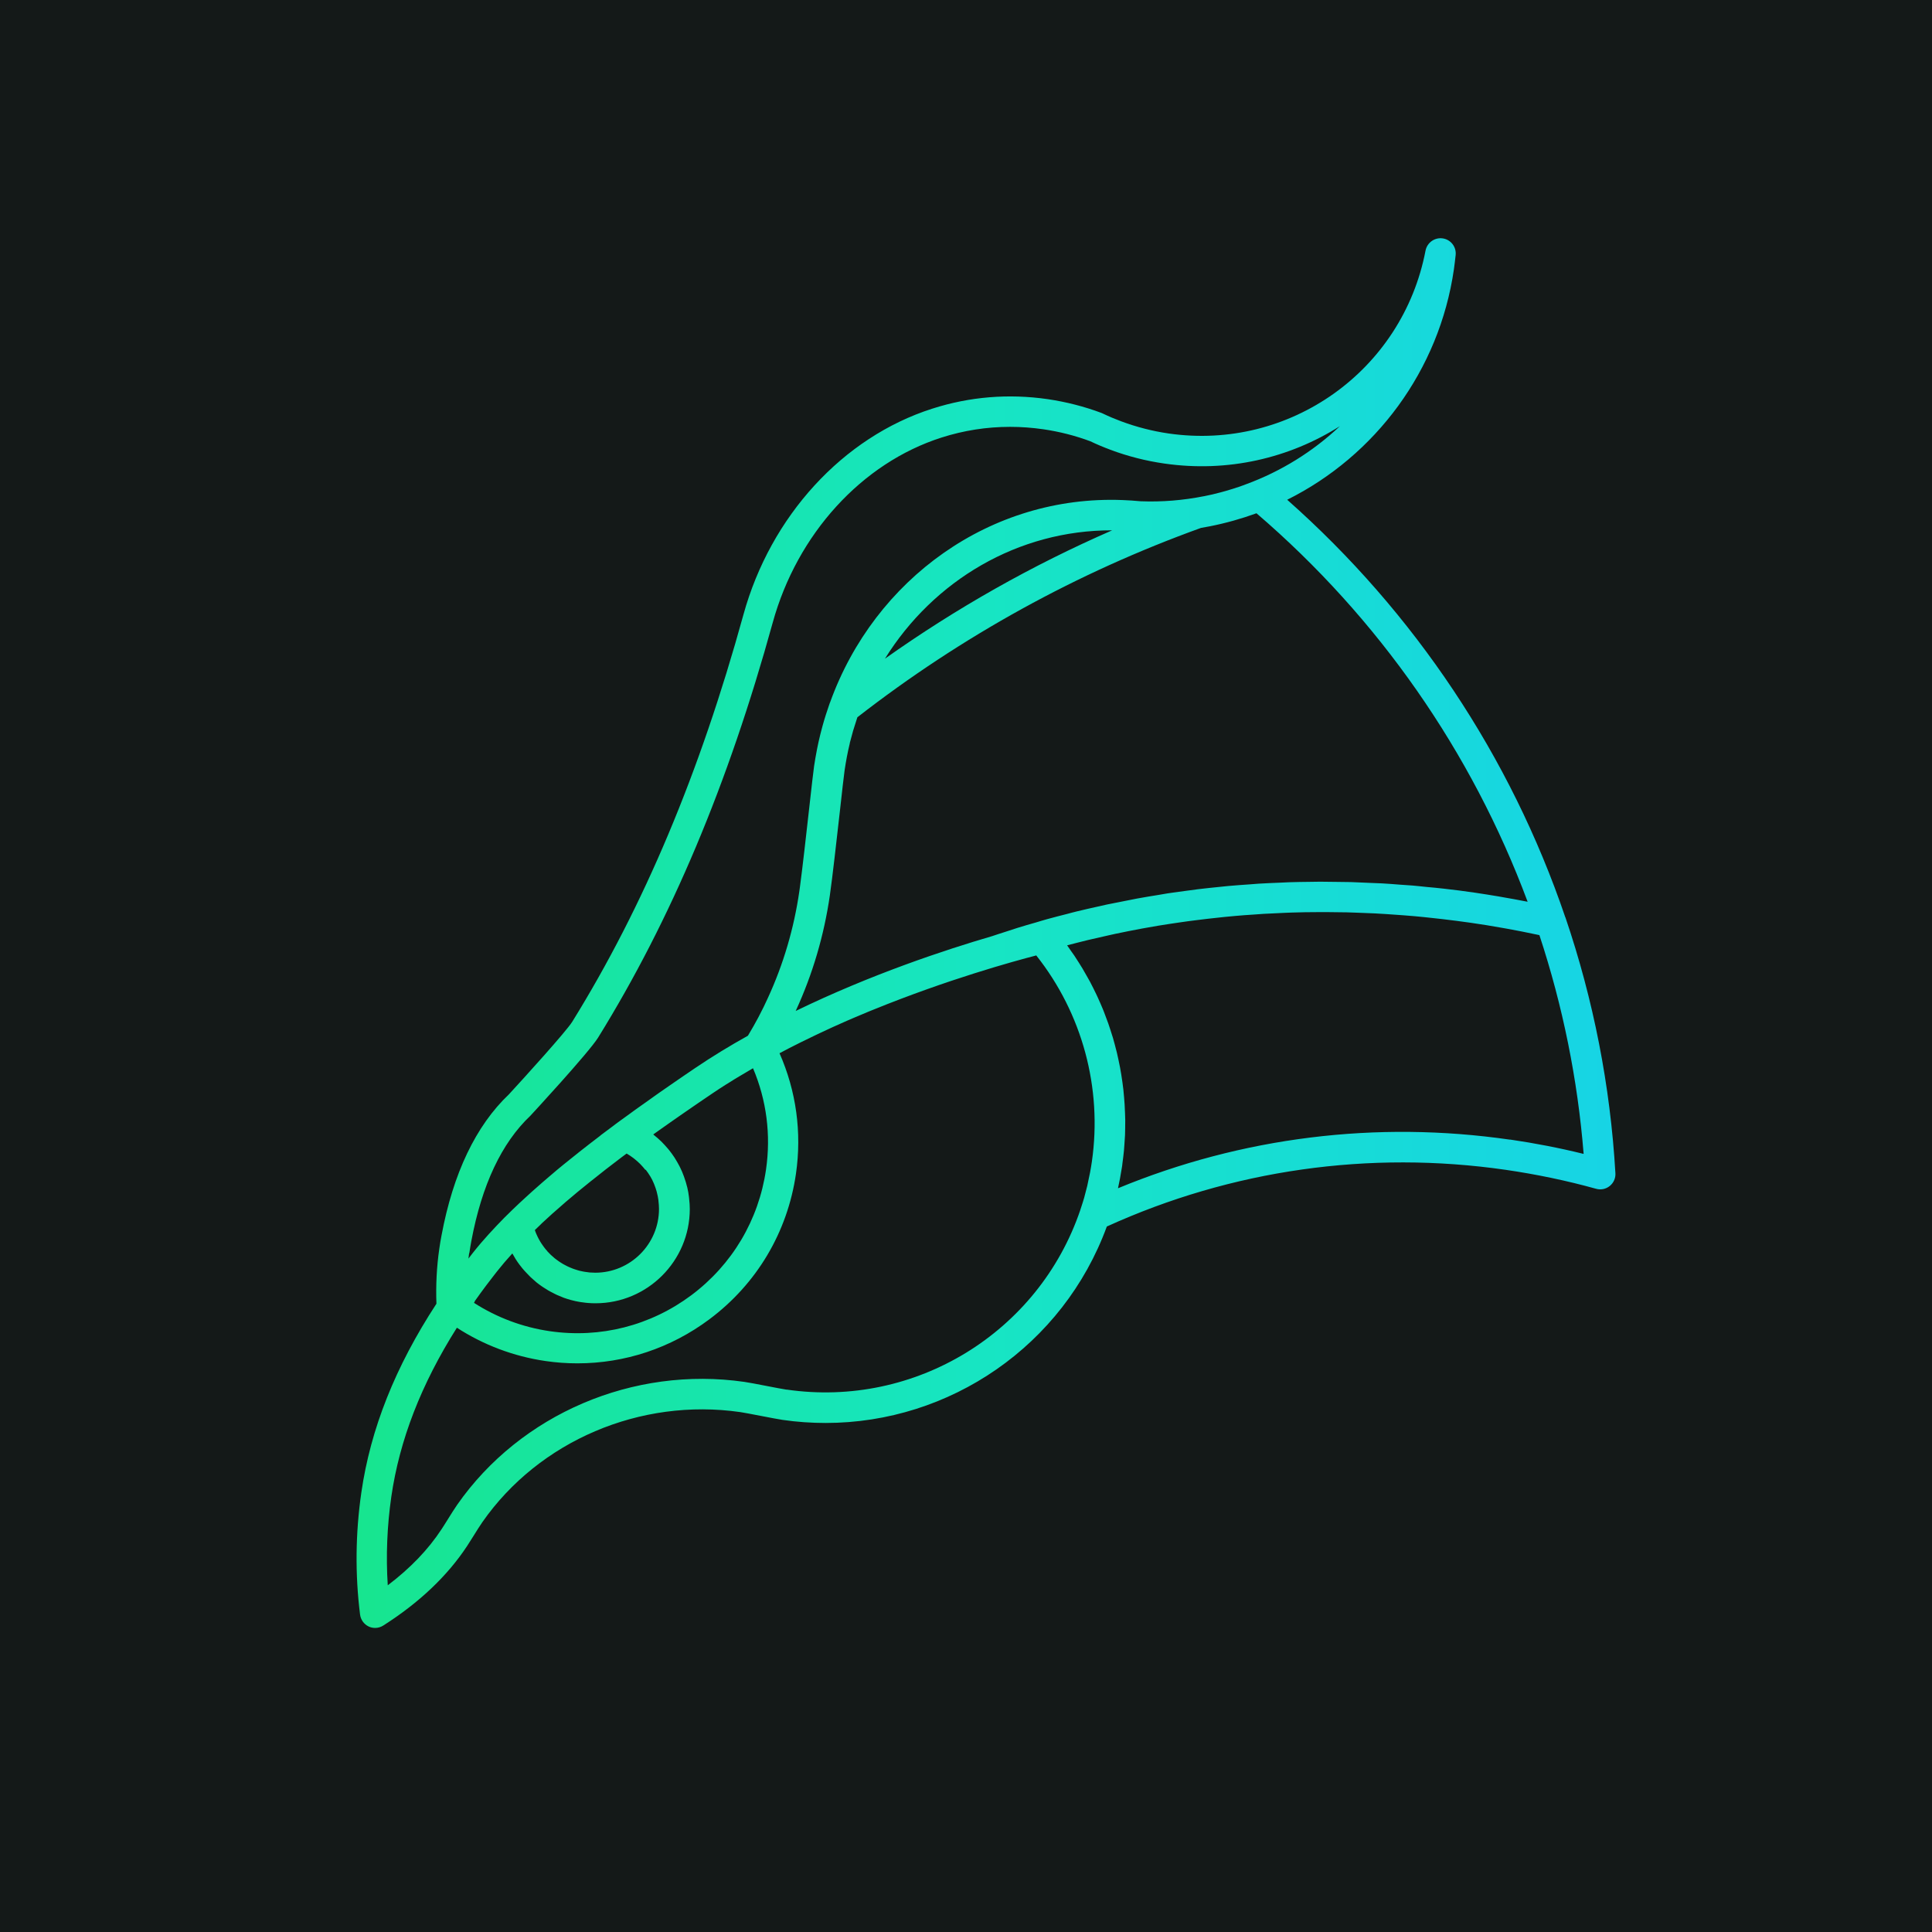 <?xml version="1.0" encoding="UTF-8"?><svg xmlns="http://www.w3.org/2000/svg" xmlns:xlink="http://www.w3.org/1999/xlink" viewBox="0 0 256 256"><defs><style>.j{fill:url(#f);}.k{fill:#141918;}</style><linearGradient id="f" x1="47.23" y1="123.63" x2="214.04" y2="123.63" gradientTransform="matrix(1, 0, 0, 1, 0, 0)" gradientUnits="userSpaceOnUse"><stop offset="0" stop-color="#17e58f"/><stop offset=".5" stop-color="#17e5c3"/><stop offset="1" stop-color="#17d4e5"/></linearGradient></defs><g id="a"/><g id="b"/><g id="c"/><g id="d"/><g id="e"><rect class="k" x="-4.94" y="-4.94" width="265.88" height="265.88"/><path class="j" d="M207.41,121.54h0c-7.25-21.33-19.97-40.38-36.85-55.32,11.71-5.84,20.15-17.15,22.09-30.53,.09-.63,.16-1.26,.23-1.88,.12-1.08-.63-2.06-1.7-2.22-1.07-.16-2.08,.55-2.29,1.62-3.05,15.9-18,26.54-34.03,24.23-2.14-.31-4.24-.85-6.26-1.6-.03-.01-.05-.02-.08-.03-.78-.29-1.57-.62-2.36-1-.04-.02-.09-.04-.13-.06-.02,0-.05-.02-.07-.03h0c-2.3-.86-4.69-1.47-7.13-1.83-5.2-.75-10.34-.33-15.3,1.26-11.84,3.78-21.42,14.24-25.02,27.29-5.79,21.01-13.21,38.65-22.68,53.94-.79,1.28-6.47,7.54-8.4,9.63-4.38,4.16-7.39,10.46-8.93,18.71-.11,.57-.21,1.15-.29,1.74-.35,2.41-.47,4.86-.38,7.29-5.45,8.34-8.73,16.58-9.95,25.01-.78,5.4-.84,10.84-.17,16.18,.09,.69,.52,1.28,1.14,1.58,.27,.13,.57,.19,.86,.19,.38,0,.75-.11,1.08-.32,4.76-3.03,8.5-6.58,11.1-10.53,.22-.33,.51-.8,.82-1.29,.42-.68,.9-1.44,1.2-1.87,7.52-10.78,20.94-16.5,34.18-14.59,.42,.06,1.63,.29,2.71,.5,1.22,.23,2.37,.46,2.88,.53,1.92,.28,3.83,.41,5.72,.41,16.48,0,31.49-10.27,37.26-26.03,16.53-7.52,34.79-10.12,52.86-7.51,4.06,.59,8.09,1.43,11.97,2.51,.63,.18,1.3,.04,1.81-.37,.51-.41,.79-1.04,.75-1.69-.67-11.55-2.9-22.96-6.63-33.92Zm-5.02-2.06c-.19-.04-.39-.07-.59-.11-.76-.15-1.52-.29-2.29-.42-.32-.06-.63-.11-.95-.17-1.05-.18-2.1-.34-3.16-.5-1.37-.2-2.74-.38-4.11-.53-.74-.09-1.48-.15-2.22-.22-.63-.06-1.26-.14-1.88-.19-.57-.05-1.15-.08-1.72-.12-.79-.06-1.59-.13-2.38-.17-.51-.03-1.01-.04-1.51-.06-.86-.04-1.72-.08-2.58-.11-.5-.01-1-.01-1.5-.02-.86-.01-1.72-.03-2.58-.03-.47,0-.94,.02-1.41,.02-.89,.01-1.78,.02-2.66,.05-.43,.01-.86,.04-1.29,.06-.92,.04-1.85,.07-2.77,.13-.39,.02-.77,.06-1.16,.09-.97,.07-1.93,.13-2.89,.22-.36,.03-.72,.08-1.07,.11-.99,.1-1.98,.2-2.96,.32-.37,.05-.74,.1-1.11,.15-.97,.13-1.94,.25-2.91,.4-.37,.06-.74,.13-1.11,.19-.97,.16-1.94,.31-2.9,.49-.37,.07-.74,.15-1.11,.22-.96,.18-1.92,.37-2.88,.57-.4,.09-.8,.19-1.2,.27-.93,.21-1.85,.41-2.78,.64-.43,.1-.85,.22-1.27,.33-.89,.23-1.79,.45-2.68,.7-.49,.13-.97,.29-1.46,.43-.83,.24-1.66,.47-2.48,.73-.54,.17-1.09,.35-1.63,.53-.58,.19-1.17,.37-1.75,.57-6.13,1.79-15.99,5.04-26.01,9.91l.03-.06c2.22-4.82,3.73-9.95,4.5-15.26,.35-2.44,.89-7.27,1.33-11.16,.28-2.52,.52-4.7,.62-5.38,.18-1.21,.4-2.41,.69-3.59v-.05c.14-.55,.29-1.09,.44-1.63,.06-.2,.12-.4,.19-.6,.11-.36,.22-.72,.34-1.07,.01-.04,.03-.08,.04-.12,13.8-10.73,29.11-19.17,45.53-25.09,.4-.07,.8-.14,1.21-.22h0c2.11-.42,4.16-1,6.14-1.72,16.17,13.87,28.52,31.59,35.93,51.48Zm-116.82,35.52s.03,.04,.04,.06c.2,.26,.38,.53,.55,.81,.02,.03,.03,.05,.05,.08,.16,.28,.31,.57,.43,.87,.02,.05,.04,.1,.06,.15,.12,.29,.22,.6,.31,.91,.02,.06,.03,.11,.04,.17,.08,.31,.15,.63,.19,.96,0,.04,0,.09,.01,.13,.04,.35,.07,.69,.07,1.05,0,4.66-3.79,8.45-8.45,8.45-.24,0-.47-.01-.71-.03-.08,0-.15-.02-.23-.03-.16-.02-.31-.04-.46-.06-.09-.02-.18-.04-.27-.05-.14-.03-.27-.06-.41-.09-.09-.02-.19-.05-.28-.08-.13-.04-.26-.08-.38-.12-.09-.03-.18-.07-.28-.1-.12-.05-.24-.1-.36-.15-.09-.04-.18-.08-.27-.12-.12-.06-.23-.12-.35-.18-.09-.05-.17-.09-.26-.14-.11-.07-.22-.14-.34-.21-.08-.05-.16-.1-.24-.16-.11-.08-.22-.16-.33-.24-.07-.05-.14-.11-.21-.16-.12-.1-.23-.2-.34-.3-.06-.05-.11-.1-.17-.15-.16-.15-.31-.31-.46-.47v-.02c-.16-.17-.31-.35-.44-.53-.04-.06-.08-.12-.13-.18-.09-.12-.18-.25-.26-.38-.05-.08-.09-.15-.14-.23-.07-.12-.14-.24-.2-.36-.04-.08-.09-.17-.13-.26-.06-.12-.11-.24-.17-.37-.04-.09-.07-.19-.11-.28-.03-.07-.05-.14-.07-.2,.23-.22,.46-.44,.7-.67,.04-.04,.09-.08,.13-.13,.04-.04,.08-.08,.12-.12,.46-.43,.94-.86,1.43-1.31l.04-.03c.5-.44,1.01-.89,1.54-1.35l.1-.09c1.05-.9,2.16-1.82,3.34-2.76,.12-.1,.24-.19,.37-.29,.54-.43,1.08-.86,1.64-1.3,.03-.02,.05-.04,.08-.06,.28-.22,.57-.44,.86-.66,.38-.29,.76-.58,1.15-.88l.08-.06c.19-.14,.39-.29,.58-.43,.02,0,.03,.02,.05,.03,.28,.16,.55,.35,.81,.54,.05,.03,.09,.07,.14,.11,.25,.2,.5,.41,.72,.63,.04,.04,.07,.07,.11,.11,.23,.24,.45,.48,.65,.74Zm-22.68,17.44h0c.07-.11,.15-.21,.22-.31,.37-.53,.76-1.05,1.15-1.58,.08-.11,.16-.22,.24-.32,.31-.42,.64-.83,.96-1.25,.13-.17,.26-.34,.39-.5,.17-.22,.36-.44,.54-.66,.14-.17,.27-.33,.41-.5,.04-.05,.09-.1,.13-.15,.29-.34,.59-.68,.91-1.03l.05-.05c.1,.18,.2,.36,.31,.53,.03,.05,.06,.11,.09,.16,.17,.27,.35,.54,.54,.79,.05,.07,.11,.14,.16,.2,.14,.19,.29,.37,.45,.55,.07,.08,.14,.16,.22,.24,.15,.16,.3,.32,.46,.48,.07,.07,.14,.15,.22,.22,.2,.19,.41,.37,.62,.55,.03,.03,.07,.06,.1,.09,.25,.2,.5,.39,.77,.57,.07,.05,.15,.1,.23,.15,.19,.13,.39,.25,.59,.37,.09,.05,.19,.11,.29,.16,.2,.11,.4,.21,.6,.31,.09,.04,.18,.09,.27,.13,.27,.12,.54,.23,.82,.34,.02,0,.05,.02,.07,.03,.3,.11,.61,.2,.92,.29,.09,.03,.19,.05,.28,.07,.22,.06,.45,.11,.68,.15,.11,.02,.22,.04,.33,.06,.23,.04,.46,.07,.69,.09,.1,.01,.2,.02,.31,.03,.33,.03,.66,.04,1,.04,6.88,0,12.49-5.6,12.49-12.49,0-.44-.03-.87-.08-1.3-.01-.1-.02-.2-.03-.3-.05-.42-.12-.84-.22-1.25-.01-.05-.03-.09-.04-.14-.09-.37-.2-.74-.33-1.1-.03-.09-.06-.18-.09-.26-.14-.39-.3-.77-.48-1.13-.03-.07-.07-.13-.1-.2-.17-.33-.35-.64-.54-.95-.04-.07-.08-.14-.13-.21-.22-.34-.47-.67-.72-.99-.05-.07-.11-.13-.17-.2-.24-.28-.49-.56-.75-.82-.04-.04-.09-.09-.13-.13-.3-.29-.61-.56-.94-.82-.03-.02-.06-.05-.09-.08,.08-.06,.16-.12,.25-.18,.18-.13,.37-.26,.55-.39,.48-.34,.97-.69,1.46-1.03,.39-.28,.79-.56,1.19-.83,.25-.17,.5-.35,.75-.52,1.18-.82,2.4-1.65,3.64-2.49,.62-.42,1.22-.81,1.79-1.17,.14-.09,.29-.18,.44-.27,.44-.28,.87-.55,1.3-.8,.35-.21,.69-.41,1.03-.61,.21-.13,.43-.26,.64-.38,.06-.03,.12-.07,.18-.1,1.79,4.22,2.39,8.82,1.72,13.43-.97,6.68-4.48,12.59-9.89,16.64-5.41,4.04-12.07,5.74-18.75,4.77-3.59-.52-7.03-1.81-10.06-3.76,.03-.05,.06-.09,.1-.14Zm54.37-85.16c6.45-10.37,17.64-17.04,30.11-17.01-10.59,4.62-20.66,10.31-30.11,17.01Zm-55.07,78.75c.08-.52,.16-1.03,.26-1.56,1.39-7.45,4.02-13.03,7.83-16.63,.07-.07,7.74-8.37,8.97-10.35,9.67-15.62,17.24-33.6,23.14-54.99,3.24-11.75,11.81-21.15,22.36-24.52,2.97-.95,6.01-1.42,9.1-1.42,1.46,0,2.92,.11,4.39,.32,2.13,.31,4.22,.84,6.23,1.59,.86,.41,1.74,.78,2.6,1.1,.02,0,.04,.02,.07,.03,2.3,.86,4.69,1.47,7.13,1.82,8.43,1.22,16.59-.72,23.27-4.95-3.55,3.35-7.78,5.99-12.47,7.71-.25,.09-.5,.19-.76,.28-.62,.21-1.25,.41-1.88,.59-.23,.07-.46,.13-.69,.19-.72,.19-1.45,.37-2.19,.51h-.02c-2.77,.55-5.58,.78-8.38,.67-.85-.08-1.64-.13-2.41-.16-17.44-.68-32.85,10.43-38.75,26.81,0,.02-.02,.04-.03,.06-.04,.11-.07,.22-.11,.32-.15,.42-.28,.83-.42,1.26-.07,.24-.15,.47-.22,.71-.14,.46-.26,.93-.39,1.41-.05,.18-.1,.36-.14,.55-.16,.64-.3,1.28-.43,1.94,0,.02,0,.04-.01,.06-.14,.71-.26,1.42-.37,2.14-.11,.75-.34,2.84-.64,5.5-.4,3.57-.89,7.95-1.23,10.47-.03,.2-.06,.4-.08,.58-.71,4.93-2.11,9.69-4.17,14.16-.36,.8-.75,1.59-1.16,2.37-.04,.08-.08,.16-.13,.25-.39,.74-.81,1.47-1.24,2.19-.04,.07-.08,.13-.12,.2-2.39,1.33-4.74,2.76-7,4.29-.51,.34-1,.68-1.5,1.02-.23,.16-.47,.32-.7,.48-.42,.28-.82,.57-1.23,.85-.43,.3-.85,.59-1.27,.88-.23,.16-.46,.32-.68,.48-.1,.07-.19,.14-.29,.21-.76,.54-1.51,1.07-2.24,1.59-.25,.18-.49,.36-.74,.54-.44,.32-.87,.63-1.3,.94-.17,.12-.35,.25-.52,.38h0l-.46,.35c-.52,.39-1.03,.77-1.54,1.15-.05,.04-.1,.08-.15,.13-.95,.72-1.86,1.43-2.75,2.13l-.04,.03-.08,.07c-.37,.29-.73,.58-1.09,.87-.6,.48-1.2,.96-1.77,1.44-.19,.16-.37,.31-.55,.47-.13,.11-.26,.22-.39,.33-.31,.27-.63,.53-.93,.8-.23,.2-.45,.39-.67,.59-.23,.2-.46,.4-.68,.6-.26,.24-.52,.47-.77,.7-.65,.59-1.28,1.18-1.88,1.76-.22,.22-.43,.43-.65,.64v.02h-.03l-.17,.18s-.09,.08-.13,.12c-.74,.75-1.42,1.47-2.05,2.16l-.03,.03c-.39,.44-.77,.87-1.13,1.28h0c-.36,.43-.71,.85-1.04,1.27-.2,.25-.39,.5-.58,.75,.03-.23,.06-.47,.09-.7Zm42.05,18.11c-.41-.06-1.63-.29-2.7-.5-1.23-.24-2.39-.46-2.89-.53-14.74-2.13-29.68,4.26-38.07,16.28-.36,.51-.84,1.29-1.31,2.04-.29,.46-.56,.9-.77,1.21-1.76,2.69-4.15,5.17-7.12,7.42-.25-3.89-.09-7.82,.47-11.73,1.09-7.51,3.95-14.9,8.69-22.4,3.53,2.29,7.54,3.8,11.72,4.41,1.42,.21,2.84,.31,4.25,.31,6.28,0,12.37-2.01,17.49-5.84,6.28-4.69,10.35-11.54,11.47-19.29h0c.79-5.48,.03-10.96-2.18-15.96,.86-.46,1.73-.91,2.6-1.34,.07-.04,.14-.07,.22-.11,.59-.29,1.18-.58,1.77-.86,.16-.08,.32-.15,.48-.23,.55-.26,1.1-.52,1.65-.77,.12-.06,.25-.11,.37-.17,.62-.28,1.23-.55,1.84-.82,.29-.13,.57-.25,.86-.37,.32-.14,.63-.27,.95-.4,.36-.15,.71-.3,1.07-.45,.19-.08,.38-.16,.57-.23,9.9-4.03,18.55-6.41,21.64-7.21,6.09,7.68,8.77,17.56,7.37,27.31-.14,.98-.33,1.96-.55,2.92-.02,.1-.04,.19-.06,.29-.09,.36-.19,.72-.28,1.08-.05,.17-.09,.34-.13,.5-.1,.36-.22,.71-.33,1.06-.05,.16-.1,.33-.16,.49,0,.02-.02,.05-.02,.07h0c-5.52,16.26-21.88,26.27-38.9,23.81Zm95.84-33.13c-17.69-2.56-35.56-.33-51.94,6.44,.05-.24,.1-.48,.15-.73,.04-.2,.08-.39,.12-.59,.09-.49,.17-.97,.25-1.46,0-.06,.02-.12,.03-.19,.02-.12,.03-.23,.04-.35,.08-.56,.14-1.11,.2-1.67,.03-.27,.04-.54,.06-.81,.03-.41,.06-.82,.08-1.22,.01-.3,.01-.6,.02-.89,0-.38,.01-.76,.01-1.14,0-.31-.02-.61-.03-.92-.01-.37-.03-.74-.05-1.1-.02-.31-.05-.62-.07-.93-.03-.36-.06-.72-.1-1.09-.03-.31-.07-.62-.12-.93-.05-.36-.1-.72-.16-1.07-.05-.31-.1-.61-.16-.92-.07-.36-.14-.72-.22-1.07-.07-.3-.13-.6-.2-.9-.09-.36-.18-.72-.28-1.08-.08-.29-.15-.58-.24-.87-.11-.37-.23-.73-.35-1.1-.09-.27-.17-.54-.27-.81-.14-.4-.29-.79-.44-1.18-.09-.23-.17-.47-.27-.7-.23-.56-.47-1.1-.72-1.65-.05-.11-.11-.23-.16-.34-.26-.55-.54-1.1-.82-1.64-.11-.21-.24-.42-.36-.64-.21-.38-.42-.75-.64-1.12-.14-.24-.3-.47-.44-.71-.21-.34-.42-.67-.65-1.01-.16-.24-.34-.48-.51-.72-.15-.21-.29-.43-.44-.64,.45-.12,.91-.24,1.36-.35,.45-.11,.91-.23,1.36-.34,.83-.2,1.66-.39,2.49-.57,.37-.08,.74-.17,1.12-.25,1.19-.25,2.38-.49,3.58-.71,.26-.05,.53-.09,.79-.14,.94-.17,1.88-.33,2.83-.47,.45-.07,.9-.13,1.35-.2,.76-.11,1.53-.22,2.3-.31,.49-.06,.99-.12,1.48-.18,.73-.08,1.47-.16,2.2-.24,.5-.05,1-.1,1.5-.14,.75-.07,1.51-.12,2.27-.17,.47-.03,.94-.07,1.41-.1,.89-.05,1.79-.09,2.69-.13,.33-.01,.66-.03,.99-.04,1.21-.04,2.41-.06,3.62-.06,.4,0,.8,0,1.2,0,.83,0,1.67,.01,2.5,.03,.49,.01,.98,.03,1.47,.05,.75,.03,1.5,.06,2.26,.09,.51,.03,1.01,.06,1.52,.09,.75,.05,1.5,.1,2.26,.16,.49,.04,.98,.08,1.48,.12,.82,.07,1.63,.16,2.45,.25,.42,.05,.84,.09,1.27,.14,1.24,.15,2.47,.3,3.71,.48,1.41,.2,2.81,.43,4.21,.68,.19,.03,.38,.07,.57,.1,1.33,.24,2.65,.5,3.96,.78,.13,.03,.25,.05,.38,.08,3.1,9.4,5.07,19.13,5.86,28.99-3.19-.79-6.45-1.42-9.73-1.9Z"/></g><g id="g"/><g id="h"/><g id="i"/></svg>